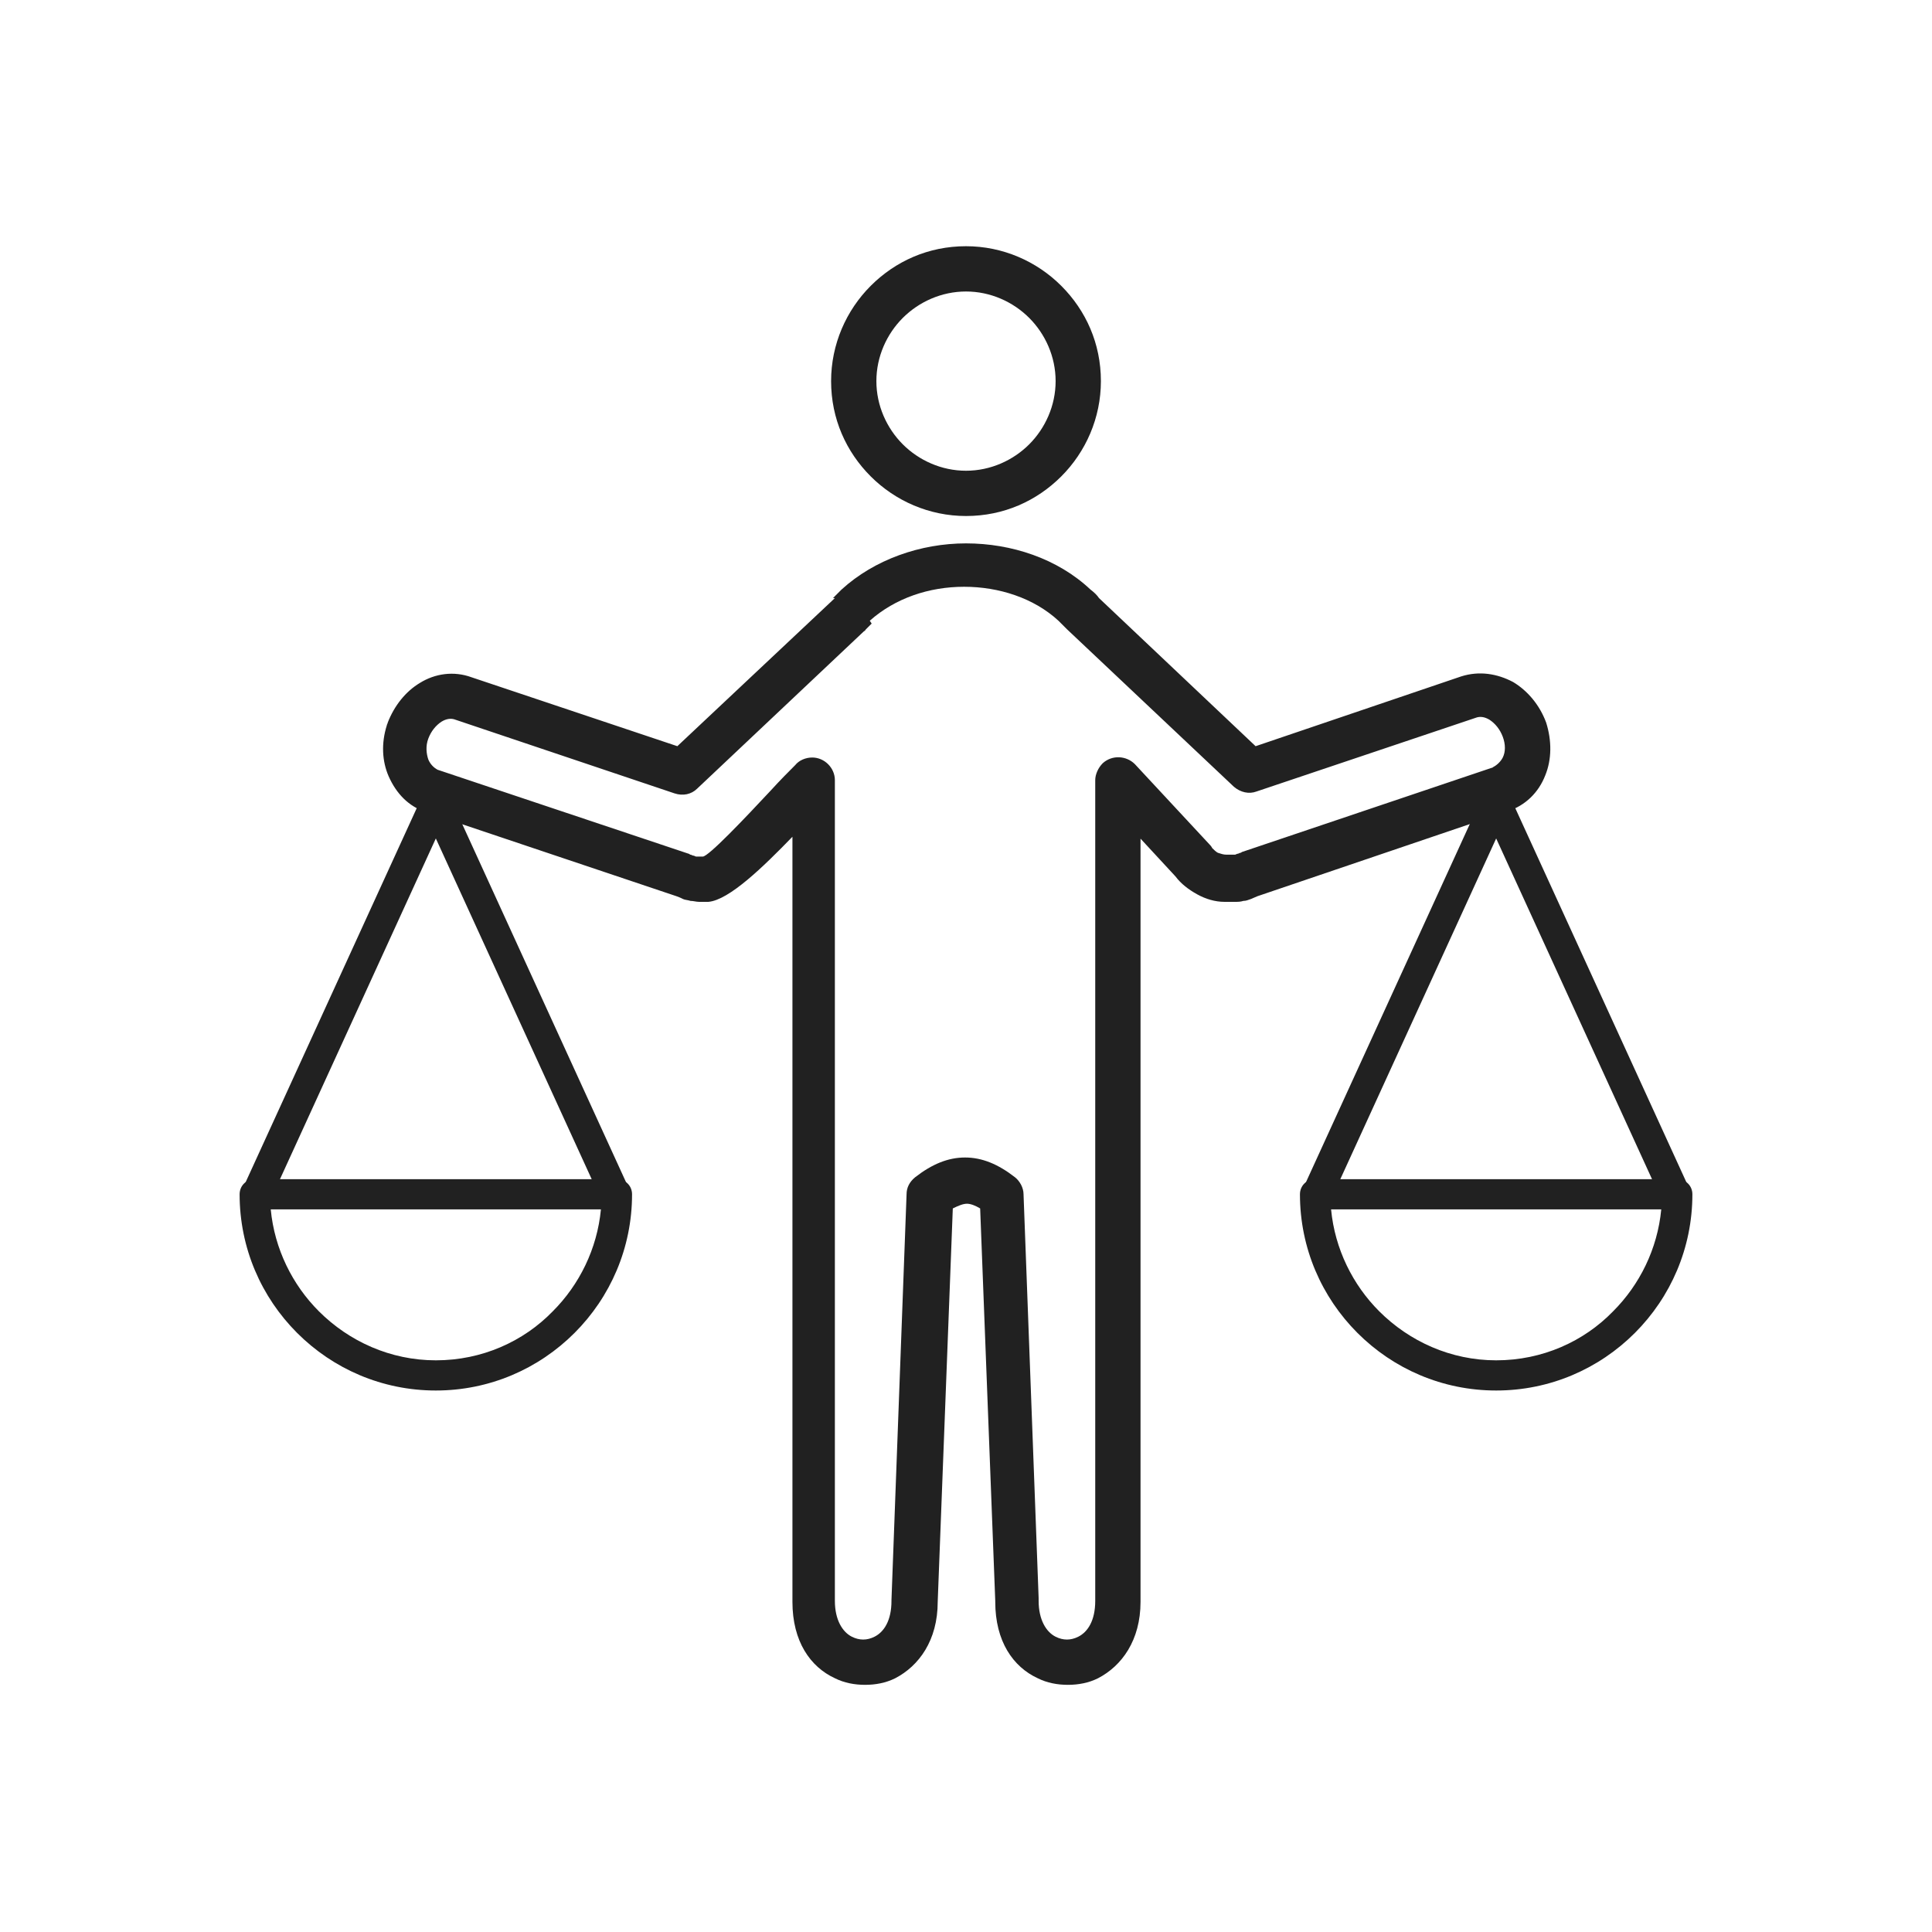 <?xml version="1.0" encoding="UTF-8"?>
<!DOCTYPE svg PUBLIC "-//W3C//DTD SVG 1.1//EN" "http://www.w3.org/Graphics/SVG/1.1/DTD/svg11.dtd">
<!-- Creator: CorelDRAW X5 -->
<svg xmlns="http://www.w3.org/2000/svg" xml:space="preserve" width="2048px" height="2048px" style="shape-rendering:geometricPrecision; text-rendering:geometricPrecision; image-rendering:optimizeQuality; fill-rule:evenodd; clip-rule:evenodd"
viewBox="0 0 2048 2048"
 xmlns:xlink="http://www.w3.org/1999/xlink">
 <defs>
  <style type="text/css">
   <![CDATA[
    .fil1 {fill:none}
    .fil0 {fill:#212121;fill-rule:nonzero}
   ]]>
  </style>
 </defs>
 <g id="Layer_x0020_1">
  <path class="fil0" d="M883 634c3,-3 6,-6 9,-9 35,-32 84,-49 132,-49 48,0 97,16 132,49 4,3 7,6 9,9l166 157 218 -74c19,-6 38,-3 55,6 15,9 28,24 35,43l0 0c6,19 6,39 -1,56 -7,18 -21,32 -40,38l0 0 -265 90c-2,1 -5,2 -7,3 -3,1 -5,2 -8,2 -3,1 -6,1 -9,1 -3,0 -7,0 -10,0l-1 0c-10,0 -20,-3 -29,-8 -9,-5 -17,-11 -23,-19l-37 -40 0 809c0,41 -20,68 -45,81 -10,5 -21,7 -32,7 -11,0 -22,-2 -32,-7 -26,-12 -45,-39 -45,-81 0,0 0,-1 0,-1l-16 -416c-5,-3 -10,-5 -14,-5 -4,0 -9,2 -15,5l-16 417 0 0c0,41 -20,68 -45,81 -10,5 -21,7 -32,7 -11,0 -22,-2 -32,-7 -26,-12 -45,-39 -45,-81l0 -811c-31,32 -67,67 -89,69l0 0c-3,0 -6,0 -10,0 -3,0 -6,-1 -9,-1l0 0c-3,-1 -6,-1 -8,-2 -2,-1 -4,-2 -7,-3l-265 -89 0 0c-19,-6 -32,-20 -40,-38 -7,-16 -8,-35 -2,-54 0,-1 1,-2 1,-3 7,-18 19,-33 34,-42 16,-10 36,-13 55,-6l218 73 167 -157zm41 27c-2,2 -4,4 -6,6 -1,1 -1,2 -2,2l-177 167 0 0c-6,6 -15,8 -24,5l-232 -78c-5,-2 -10,-1 -15,2 -6,4 -11,10 -14,18l0 0c-3,8 -2,16 0,22 2,5 6,9 10,11l0 0 266 89 0 0c1,0 1,1 2,1 1,0 2,1 3,1 1,0 2,1 3,1l0 0c0,0 1,0 1,0 1,0 2,0 2,0 1,0 2,0 3,0l0 0c0,0 1,0 1,0 6,0 44,-40 72,-70 10,-11 19,-20 26,-27 4,-5 11,-8 18,-8 13,0 24,11 24,24l0 870c0,20 8,33 18,38 4,2 8,3 12,3 4,0 8,-1 12,-3 10,-5 18,-17 18,-38l0 0c0,0 0,-1 0,-1l16 -430 0 0c0,-7 3,-13 9,-18 18,-14 35,-21 53,-21 18,0 35,7 53,21l0 0c5,4 9,11 9,18l16 428c0,1 0,2 0,3 0,20 8,33 18,38 4,2 8,3 12,3 4,0 8,-1 12,-3 10,-5 18,-17 18,-38l0 -870 0 0c0,-6 3,-13 8,-18 10,-9 25,-8 34,1l79 85c1,1 2,2 3,4 2,2 4,4 6,5 3,1 6,2 9,2 1,0 1,0 2,0 1,0 2,0 3,0 1,0 1,0 2,0 1,0 1,0 2,0 1,0 2,-1 3,-1 1,0 2,-1 3,-1l0 0c1,0 1,-1 2,-1l264 -89c1,0 2,-1 2,-1 4,-2 8,-6 10,-10 3,-6 3,-14 0,-22l0 0c-3,-8 -8,-14 -14,-18 -5,-3 -10,-4 -15,-2l-232 78 0 0c-8,3 -17,1 -24,-5l-177 -167c-1,-1 -1,-1 -2,-2 -3,-3 -5,-5 -7,-7 -26,-24 -63,-36 -100,-36 -37,0 -73,12 -100,36z"/>
  <path class="fil0" d="M1024 261c39,0 75,16 101,42 26,26 42,61 42,101 0,39 -16,75 -42,101 -26,26 -61,42 -101,42 -39,0 -75,-16 -101,-42 -26,-26 -42,-61 -42,-101 0,-39 16,-75 42,-101 26,-26 61,-42 101,-42zm67 76c-17,-17 -41,-28 -67,-28 -26,0 -50,11 -67,28 -17,17 -28,41 -28,67 0,26 11,50 28,67 17,17 41,28 67,28 26,0 50,-11 67,-28 17,-17 28,-41 28,-67 0,-26 -11,-50 -28,-67z"/>
  <path class="fil0" d="M462 1282l-175 0c4,42 23,80 51,108 32,32 76,52 124,52 49,0 93,-20 124,-52 28,-28 47,-66 51,-108l-175 0zm-192 -32l192 0 192 0c9,0 16,7 16,16 0,57 -23,109 -61,147 -38,38 -90,61 -147,61 -57,0 -109,-23 -147,-61 -38,-38 -61,-90 -61,-147 0,-9 7,-16 16,-16z"/>
  <path class="fil0" d="M289 1267c-4,8 -13,12 -21,8 -8,-4 -12,-13 -8,-21l188 -411c4,-8 13,-12 21,-8 8,4 12,13 8,21l-188 411z"/>
  <path class="fil0" d="M664 1254c4,8 0,17 -8,21 -8,4 -17,0 -21,-8l-188 -411c-4,-8 0,-17 8,-21 8,-4 17,0 21,8l188 411z"/>
  <path class="fil0" d="M1586 1282l-175 0c4,42 23,80 51,108 32,32 76,52 124,52 49,0 93,-20 124,-52 28,-28 47,-66 51,-108l-175 0zm-192 -32l192 0 192 0c9,0 16,7 16,16 0,57 -23,109 -61,147 -38,38 -90,61 -147,61 -57,0 -109,-23 -147,-61 -38,-38 -61,-90 -61,-147 0,-9 7,-16 16,-16z"/>
  <path class="fil0" d="M1413 1267c-4,8 -13,12 -21,8 -8,-4 -12,-13 -8,-21l188 -411c4,-8 13,-12 21,-8 8,4 12,13 8,21l-188 411z"/>
  <path class="fil0" d="M1788 1254c4,8 0,17 -8,21 -8,4 -17,0 -21,-8l-188 -411c-4,-8 0,-17 8,-21 8,-4 17,0 21,8l188 411z"/>
 </g>
 <rect class="fil1" width="2048" height="2048"/>
</svg>
